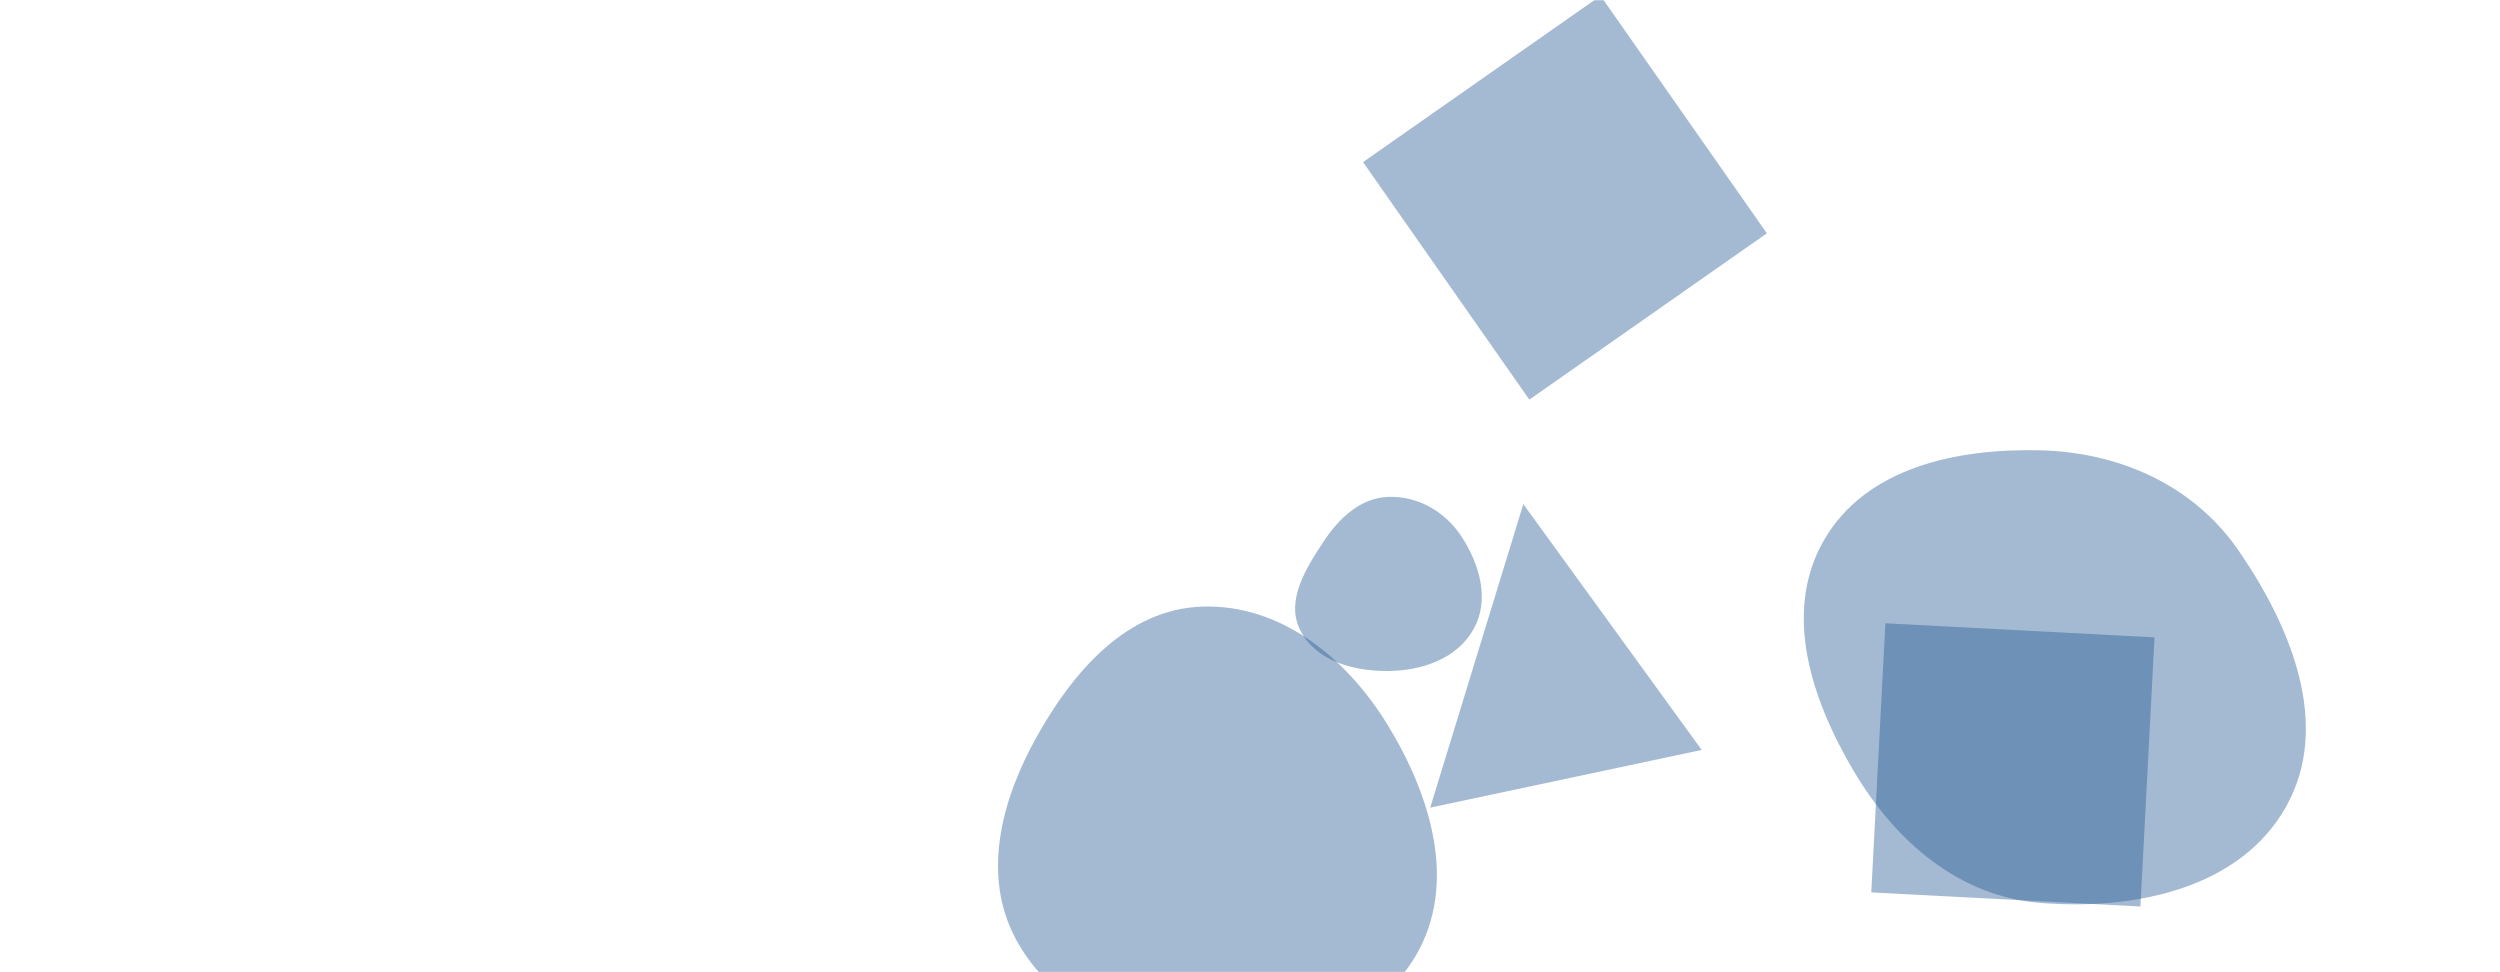 <svg xmlns="http://www.w3.org/2000/svg" version="1.1" xmlns:xlink="http://www.w3.org/1999/xlink" xmlns:svgjs="http://svgjs.dev/svgjs" width="1440" height="560" preserveAspectRatio="none" viewBox="0 0 1440 560"><g mask="url(&quot;#SvgjsMask1001&quot;)" fill="none"><path d="M799.722,386.489C819.36,386.311,839.538,379.275,848.958,362.043C858.087,345.343,852.321,325.195,841.957,309.232C832.599,294.819,816.896,285.608,799.722,286.21C783.496,286.778,771.282,298.484,762.319,312.022C751.932,327.71,740.468,346.138,748.913,362.951C757.892,380.829,779.717,386.671,799.722,386.489" fill="rgba(28, 83, 142, 0.4)" class="triangle-float1"></path><path d="M877.438 290.358L823.802 465.2 980.177 431.961z" fill="rgba(28, 83, 142, 0.4)" class="triangle-float3"></path><path d="M1017.713 134.386L921.917-2.424 785.107 93.372 880.903 230.182z" fill="rgba(28, 83, 142, 0.4)" class="triangle-float2"></path><path d="M692.541,600.44C739.962,602.316,791.629,591.321,815.571,550.345C839.665,509.108,824.283,458.383,799.344,417.651C775.699,379.032,737.799,347.921,692.541,349.402C649.254,350.818,618.329,386.462,597.194,424.265C576.695,460.93,565.295,504.293,585.289,541.236C606.121,579.728,648.807,598.71,692.541,600.44" fill="rgba(28, 83, 142, 0.4)" class="triangle-float3"></path><path d="M1175.222,520.082C1229.332,524.413,1290.107,512.042,1316.723,464.732C1343.022,417.986,1319.849,361.272,1289.416,317.106C1263.477,279.462,1220.923,260.527,1175.222,259.377C1127.039,258.165,1074.718,269.356,1050.624,311.1C1026.534,352.837,1043.497,403.448,1068.175,444.84C1092.114,484.991,1128.625,516.353,1175.222,520.082" fill="rgba(28, 83, 142, 0.4)" class="triangle-float2"></path><path d="M1077.861 514.025L1232.88 522.149 1241.004 367.13 1085.986 359.006z" fill="rgba(28, 83, 142, 0.4)" class="triangle-float1"></path></g><defs><mask id="SvgjsMask1001"><rect width="1440" height="560" fill="#ffffff"></rect></mask><style>
                @keyframes float1 {
                    0%{transform: translate(0, 0)}
                    50%{transform: translate(-10px, 0)}
                    100%{transform: translate(0, 0)}
                }

                .triangle-float1 {
                    animation: float1 5s infinite;
                }

                @keyframes float2 {
                    0%{transform: translate(0, 0)}
                    50%{transform: translate(-5px, -5px)}
                    100%{transform: translate(0, 0)}
                }

                .triangle-float2 {
                    animation: float2 4s infinite;
                }

                @keyframes float3 {
                    0%{transform: translate(0, 0)}
                    50%{transform: translate(0, -10px)}
                    100%{transform: translate(0, 0)}
                }

                .triangle-float3 {
                    animation: float3 6s infinite;
                }
            </style></defs></svg>